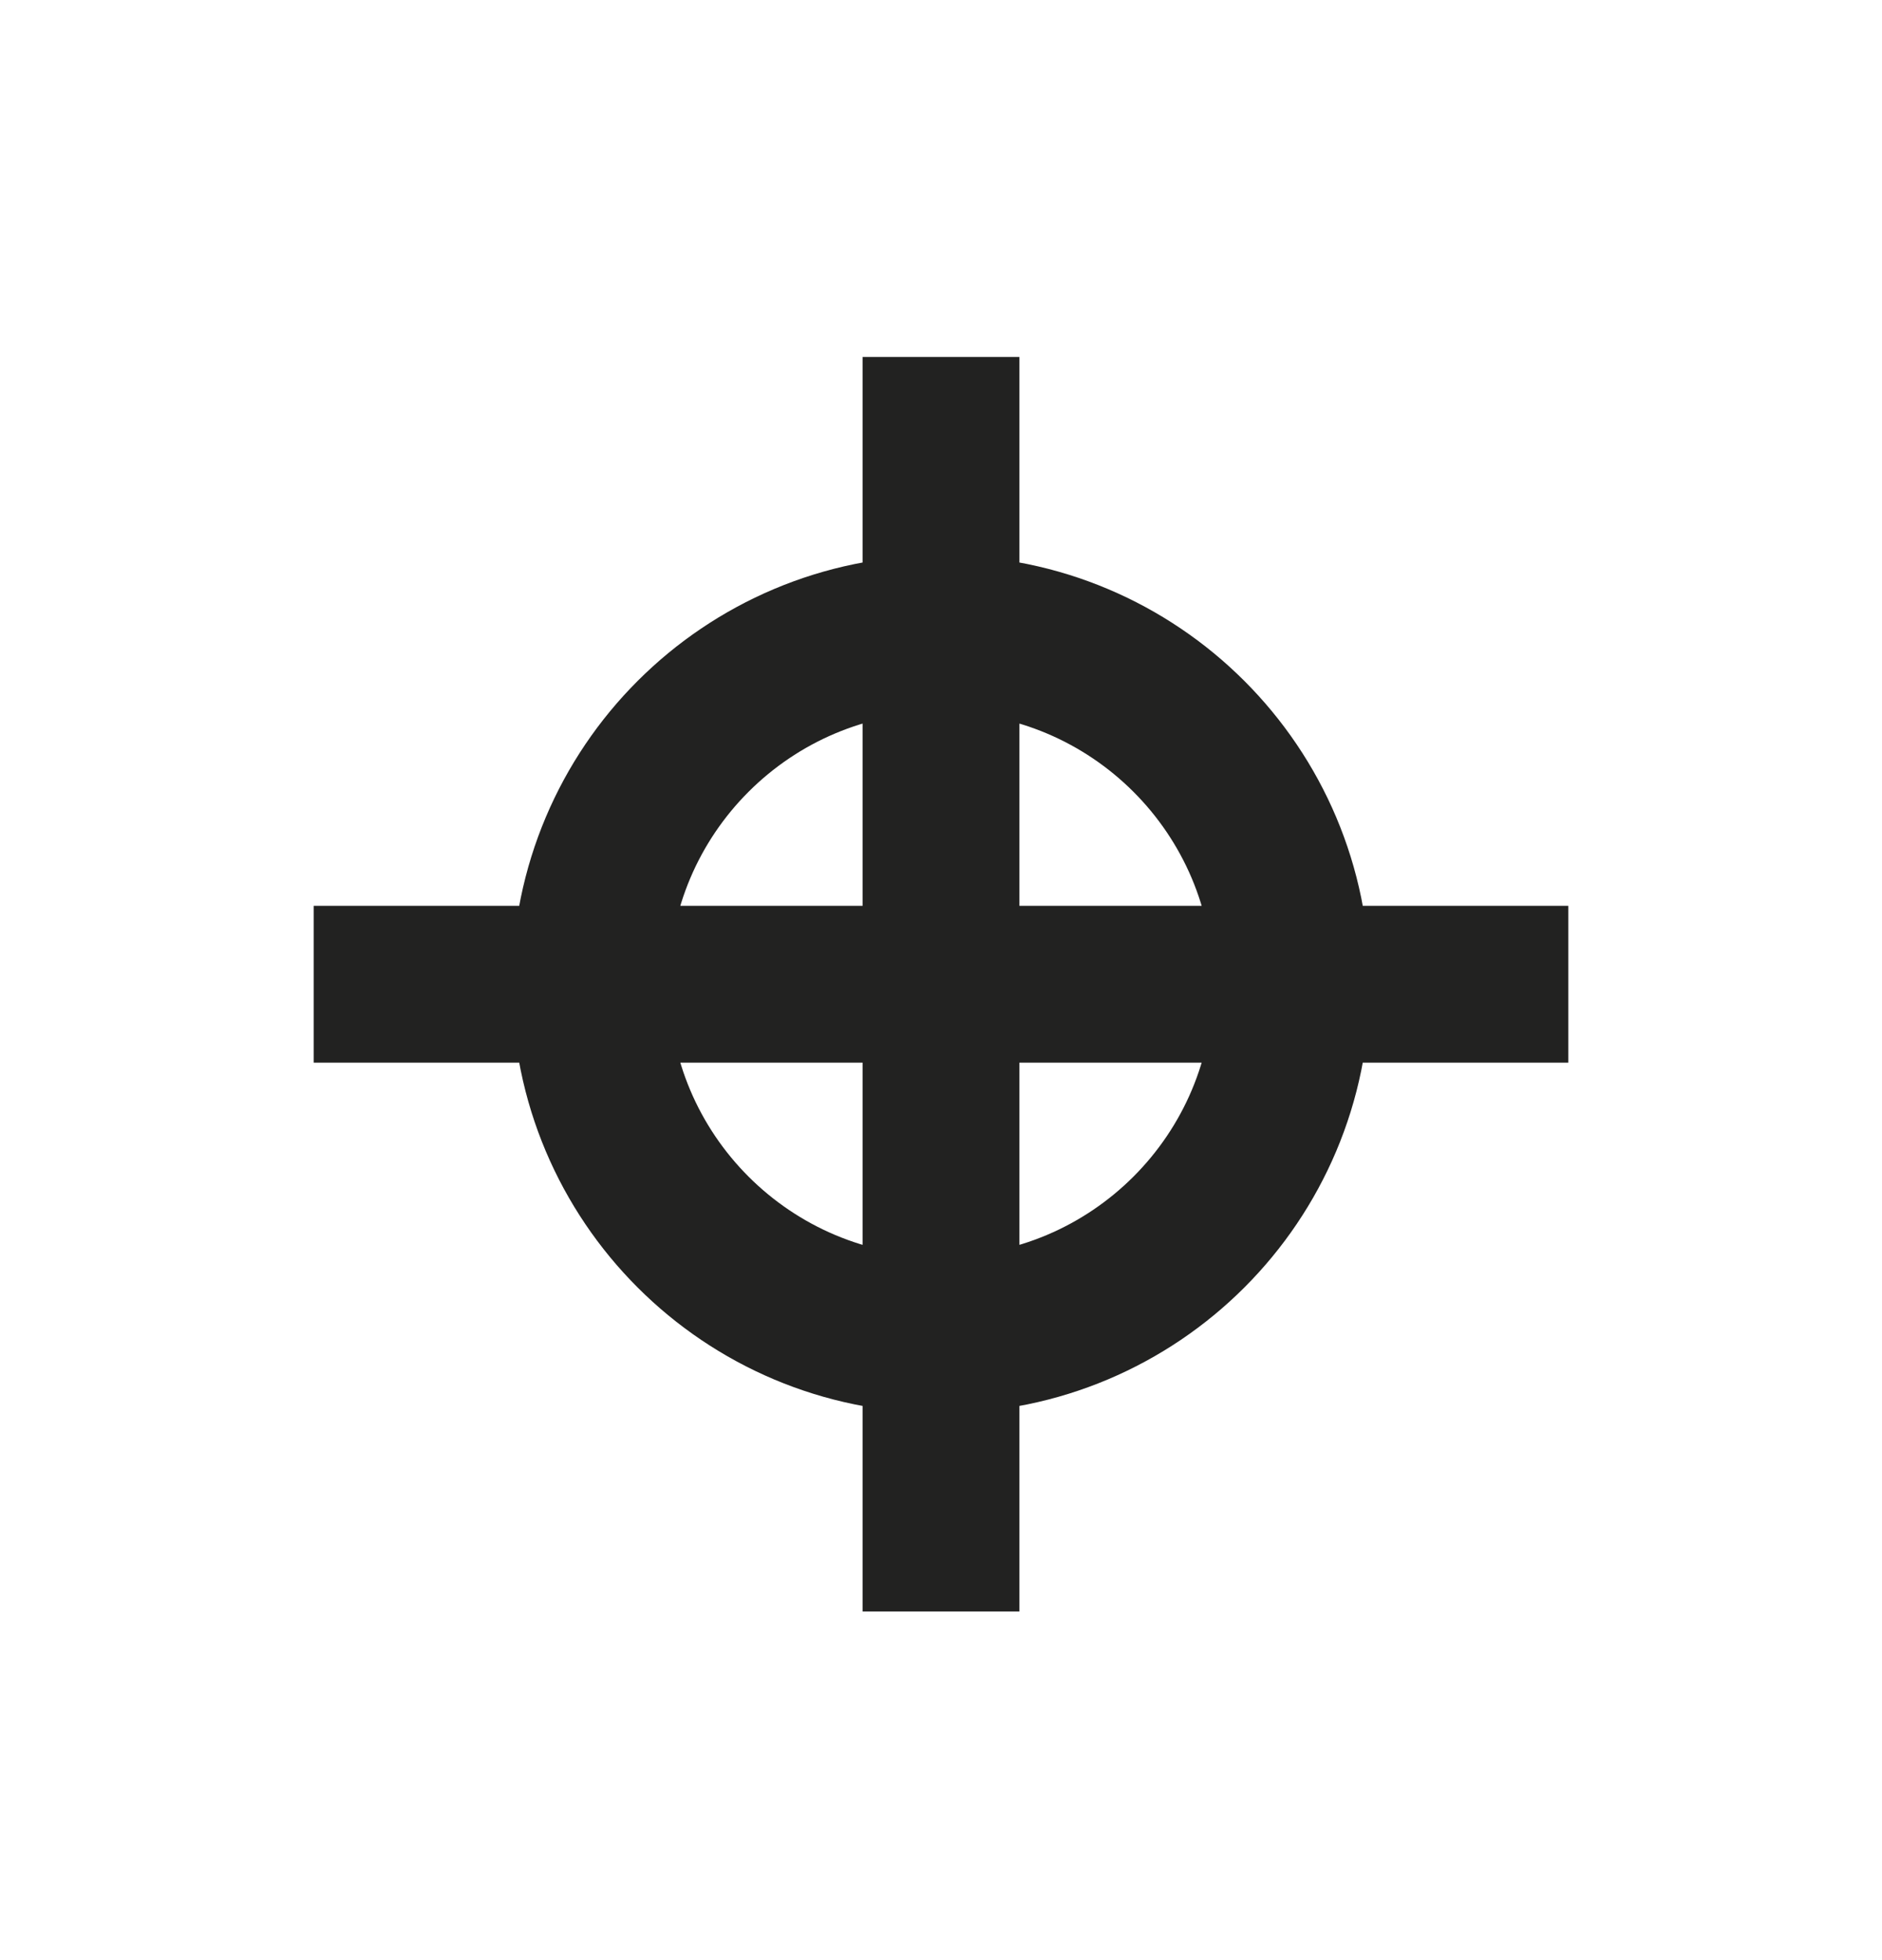 <svg width="24" height="25" viewBox="0 0 24 25" fill="none" xmlns="http://www.w3.org/2000/svg">
<g clip-path="url(#clip0_150_366)">
<path d="M12 4.553V20.553M20 12.553H4M16.47 12.553C16.47 10.083 14.47 8.083 12 8.083C9.53 8.083 7.53 10.083 7.53 12.553C7.53 15.023 9.53 17.023 12 17.023C14.47 17.023 16.47 15.023 16.47 12.553Z" stroke="#222221" stroke-width="2" stroke-miterlimit="10"/>
</g>
<defs>
<clipPath id="clip0_150_366">
<rect width="16" height="16" fill="white" transform="translate(4 4.553)"/>
</clipPath>
</defs>
</svg>
